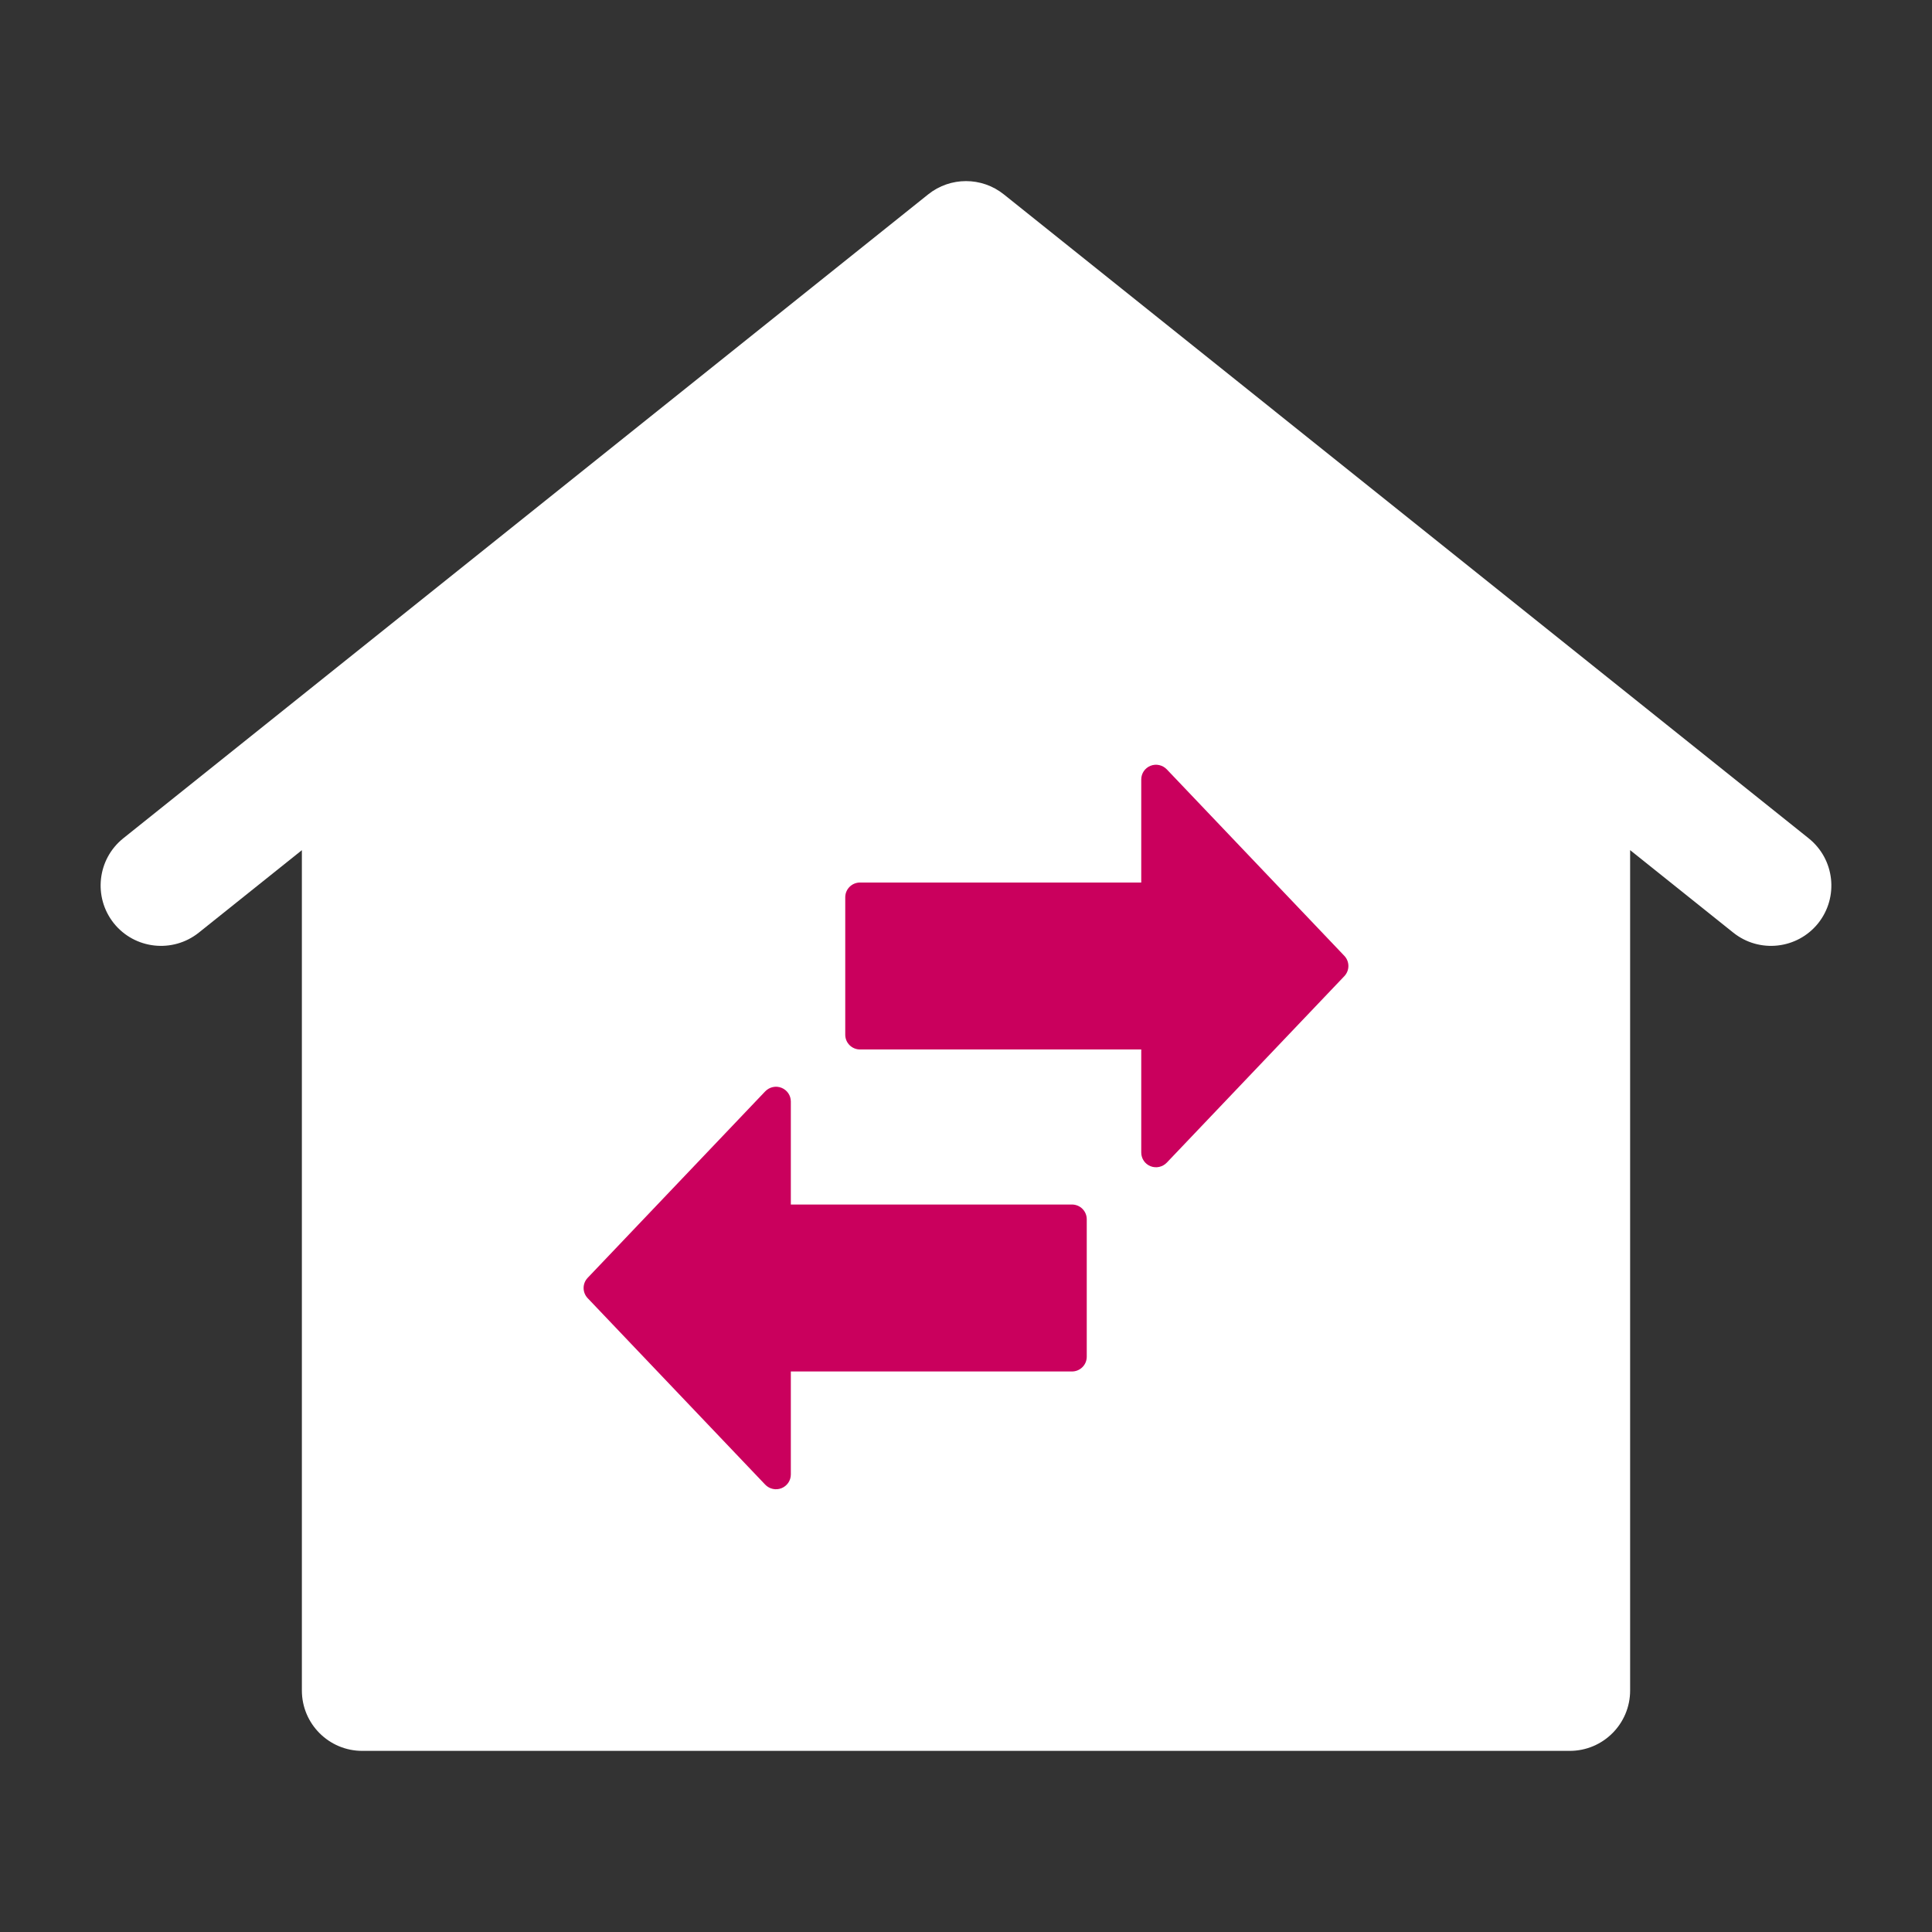 <svg width="24" height="24" viewBox="0 0 24 24" fill="none" xmlns="http://www.w3.org/2000/svg">
<rect x="0" y="0" width="24" height="24" fill="#333333" stroke="none"/>
<path d="M4.5 9V21H19.5V9L12 3L4.5 9Z" fill="white"/>
<path d="M4.5 21H3.75C3.75 21.414 4.086 21.75 4.5 21.75V21ZM4.5 9H5.25C5.25 8.712 5.085 8.449 4.825 8.324C4.565 8.199 4.257 8.234 4.031 8.414L4.5 9ZM1.531 10.414C1.208 10.673 1.156 11.145 1.414 11.469C1.673 11.792 2.145 11.844 2.469 11.586L1.531 10.414ZM12 3L12.469 2.414C12.195 2.195 11.805 2.195 11.531 2.414L12 3ZM21.532 11.586C21.855 11.844 22.327 11.792 22.586 11.469C22.844 11.145 22.792 10.673 22.468 10.414L21.532 11.586ZM19.5 9L19.968 8.414C19.743 8.234 19.435 8.199 19.175 8.324C18.915 8.449 18.75 8.712 18.75 9H19.5ZM19.5 21V21.75C19.914 21.75 20.25 21.414 20.25 21H19.5ZM5.25 21V9H3.75V21H5.25ZM4.031 8.414L1.531 10.414L2.469 11.586L4.969 9.586L4.031 8.414ZM2.469 11.586L12.469 3.586L11.531 2.414L1.531 10.414L2.469 11.586ZM11.531 3.586L21.532 11.586L22.468 10.414L12.469 2.414L11.531 3.586ZM22.468 10.414L19.968 8.414L19.032 9.586L21.532 11.586L22.468 10.414ZM18.75 9V21H20.25V9H18.75ZM19.5 20.25H4.5V21.75H19.5V20.25Z" fill="white"/>
<path d="M9.639 13.684L7.434 16.001L9.639 18.318V16.854H13.316V15.147H9.639V13.684Z" fill="#CA005D"/>
<path fill-rule="evenodd" clip-rule="evenodd" d="M9.708 13.513C9.778 13.541 9.824 13.608 9.824 13.683V14.963H13.316C13.418 14.963 13.5 15.045 13.5 15.146V16.854C13.5 16.955 13.418 17.037 13.316 17.037H9.824V18.317C9.824 18.392 9.778 18.459 9.708 18.487C9.638 18.515 9.558 18.497 9.506 18.443L7.3 16.126C7.233 16.055 7.233 15.945 7.3 15.874L9.506 13.557C9.558 13.503 9.638 13.485 9.708 13.513ZM7.687 16L9.456 17.858V16.854C9.456 16.753 9.538 16.671 9.64 16.671H13.132V15.329H9.64C9.538 15.329 9.456 15.247 9.456 15.146V14.142L7.687 16Z" fill="#CA005D"/>
<path d="M14.361 9.684L16.566 12.001L14.361 14.318V12.854H10.684V11.147H14.361V9.684Z" fill="#CA005D"/>
<path fill-rule="evenodd" clip-rule="evenodd" d="M14.292 9.513C14.222 9.541 14.177 9.608 14.177 9.683V10.963H10.684C10.582 10.963 10.5 11.045 10.5 11.146V12.854C10.5 12.955 10.582 13.037 10.684 13.037H14.177V14.317C14.177 14.392 14.222 14.459 14.292 14.487C14.362 14.515 14.442 14.497 14.494 14.443L16.7 12.126C16.767 12.055 16.767 11.945 16.7 11.874L14.494 9.557C14.442 9.503 14.362 9.485 14.292 9.513ZM16.313 12L14.544 13.858V12.854C14.544 12.753 14.462 12.671 14.36 12.671H10.868V11.329H14.36C14.462 11.329 14.544 11.247 14.544 11.146V10.142L16.313 12Z" fill="#CA005D"/>
</svg>
